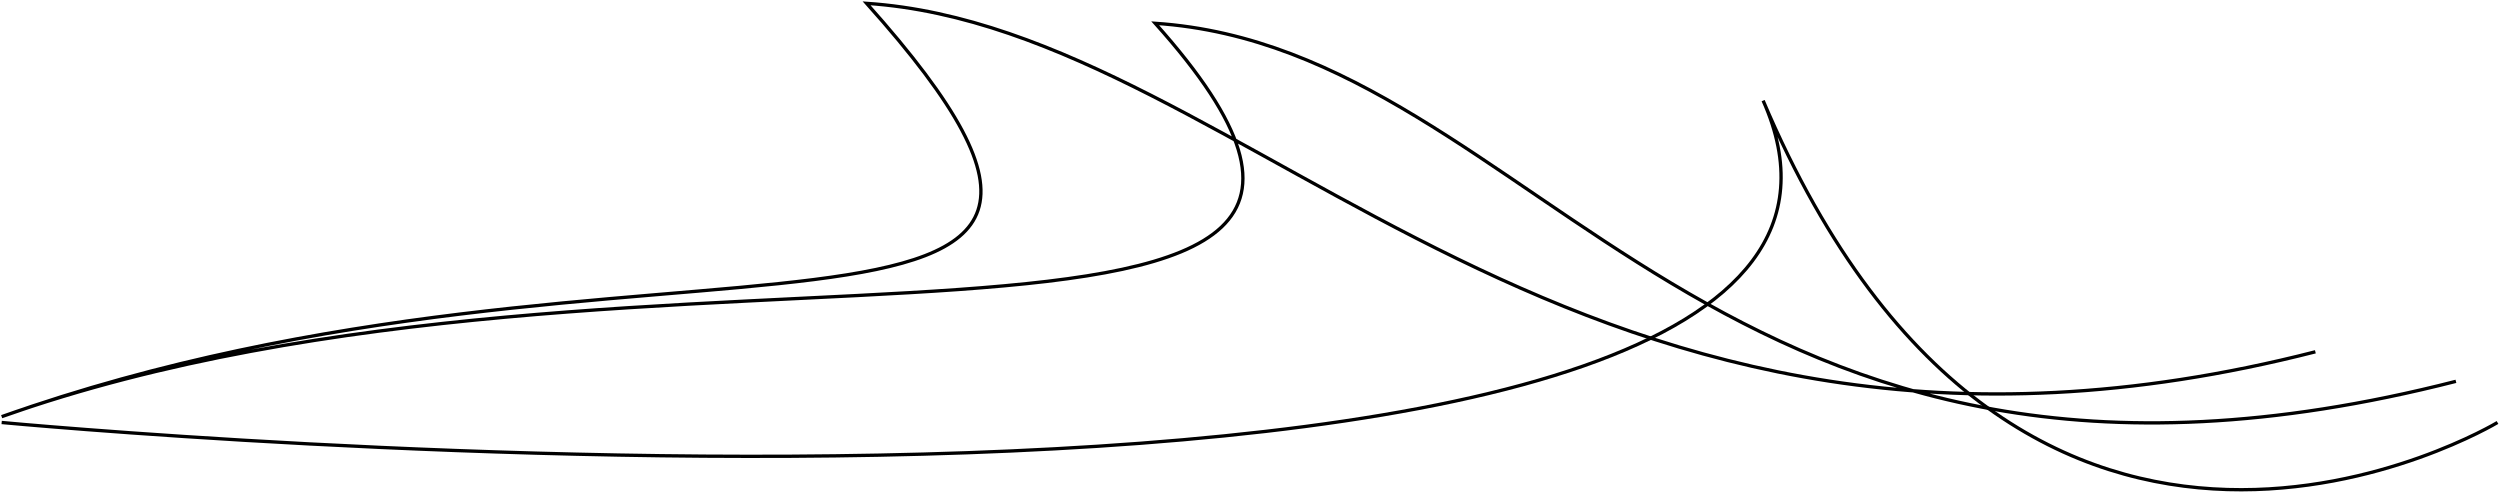 <svg width="1503" height="296" viewBox="0 0 1503 296" fill="none" xmlns="http://www.w3.org/2000/svg">
<path d="M1476.5 229.258C1029.63 343.54 926.388 29.566 694.5 14C917 262.5 387.5 113.5 1 250.5C387.5 113.5 743.5 250.5 521 2C752.888 17.566 945.129 325.782 1392 211.5" stroke="black" stroke-width="2"/>
<path d="M1 254C1 254 1196 367 1060 60.5C1215.5 426 1501.5 254 1501.5 254" stroke="black" stroke-width="2"/>
</svg>
